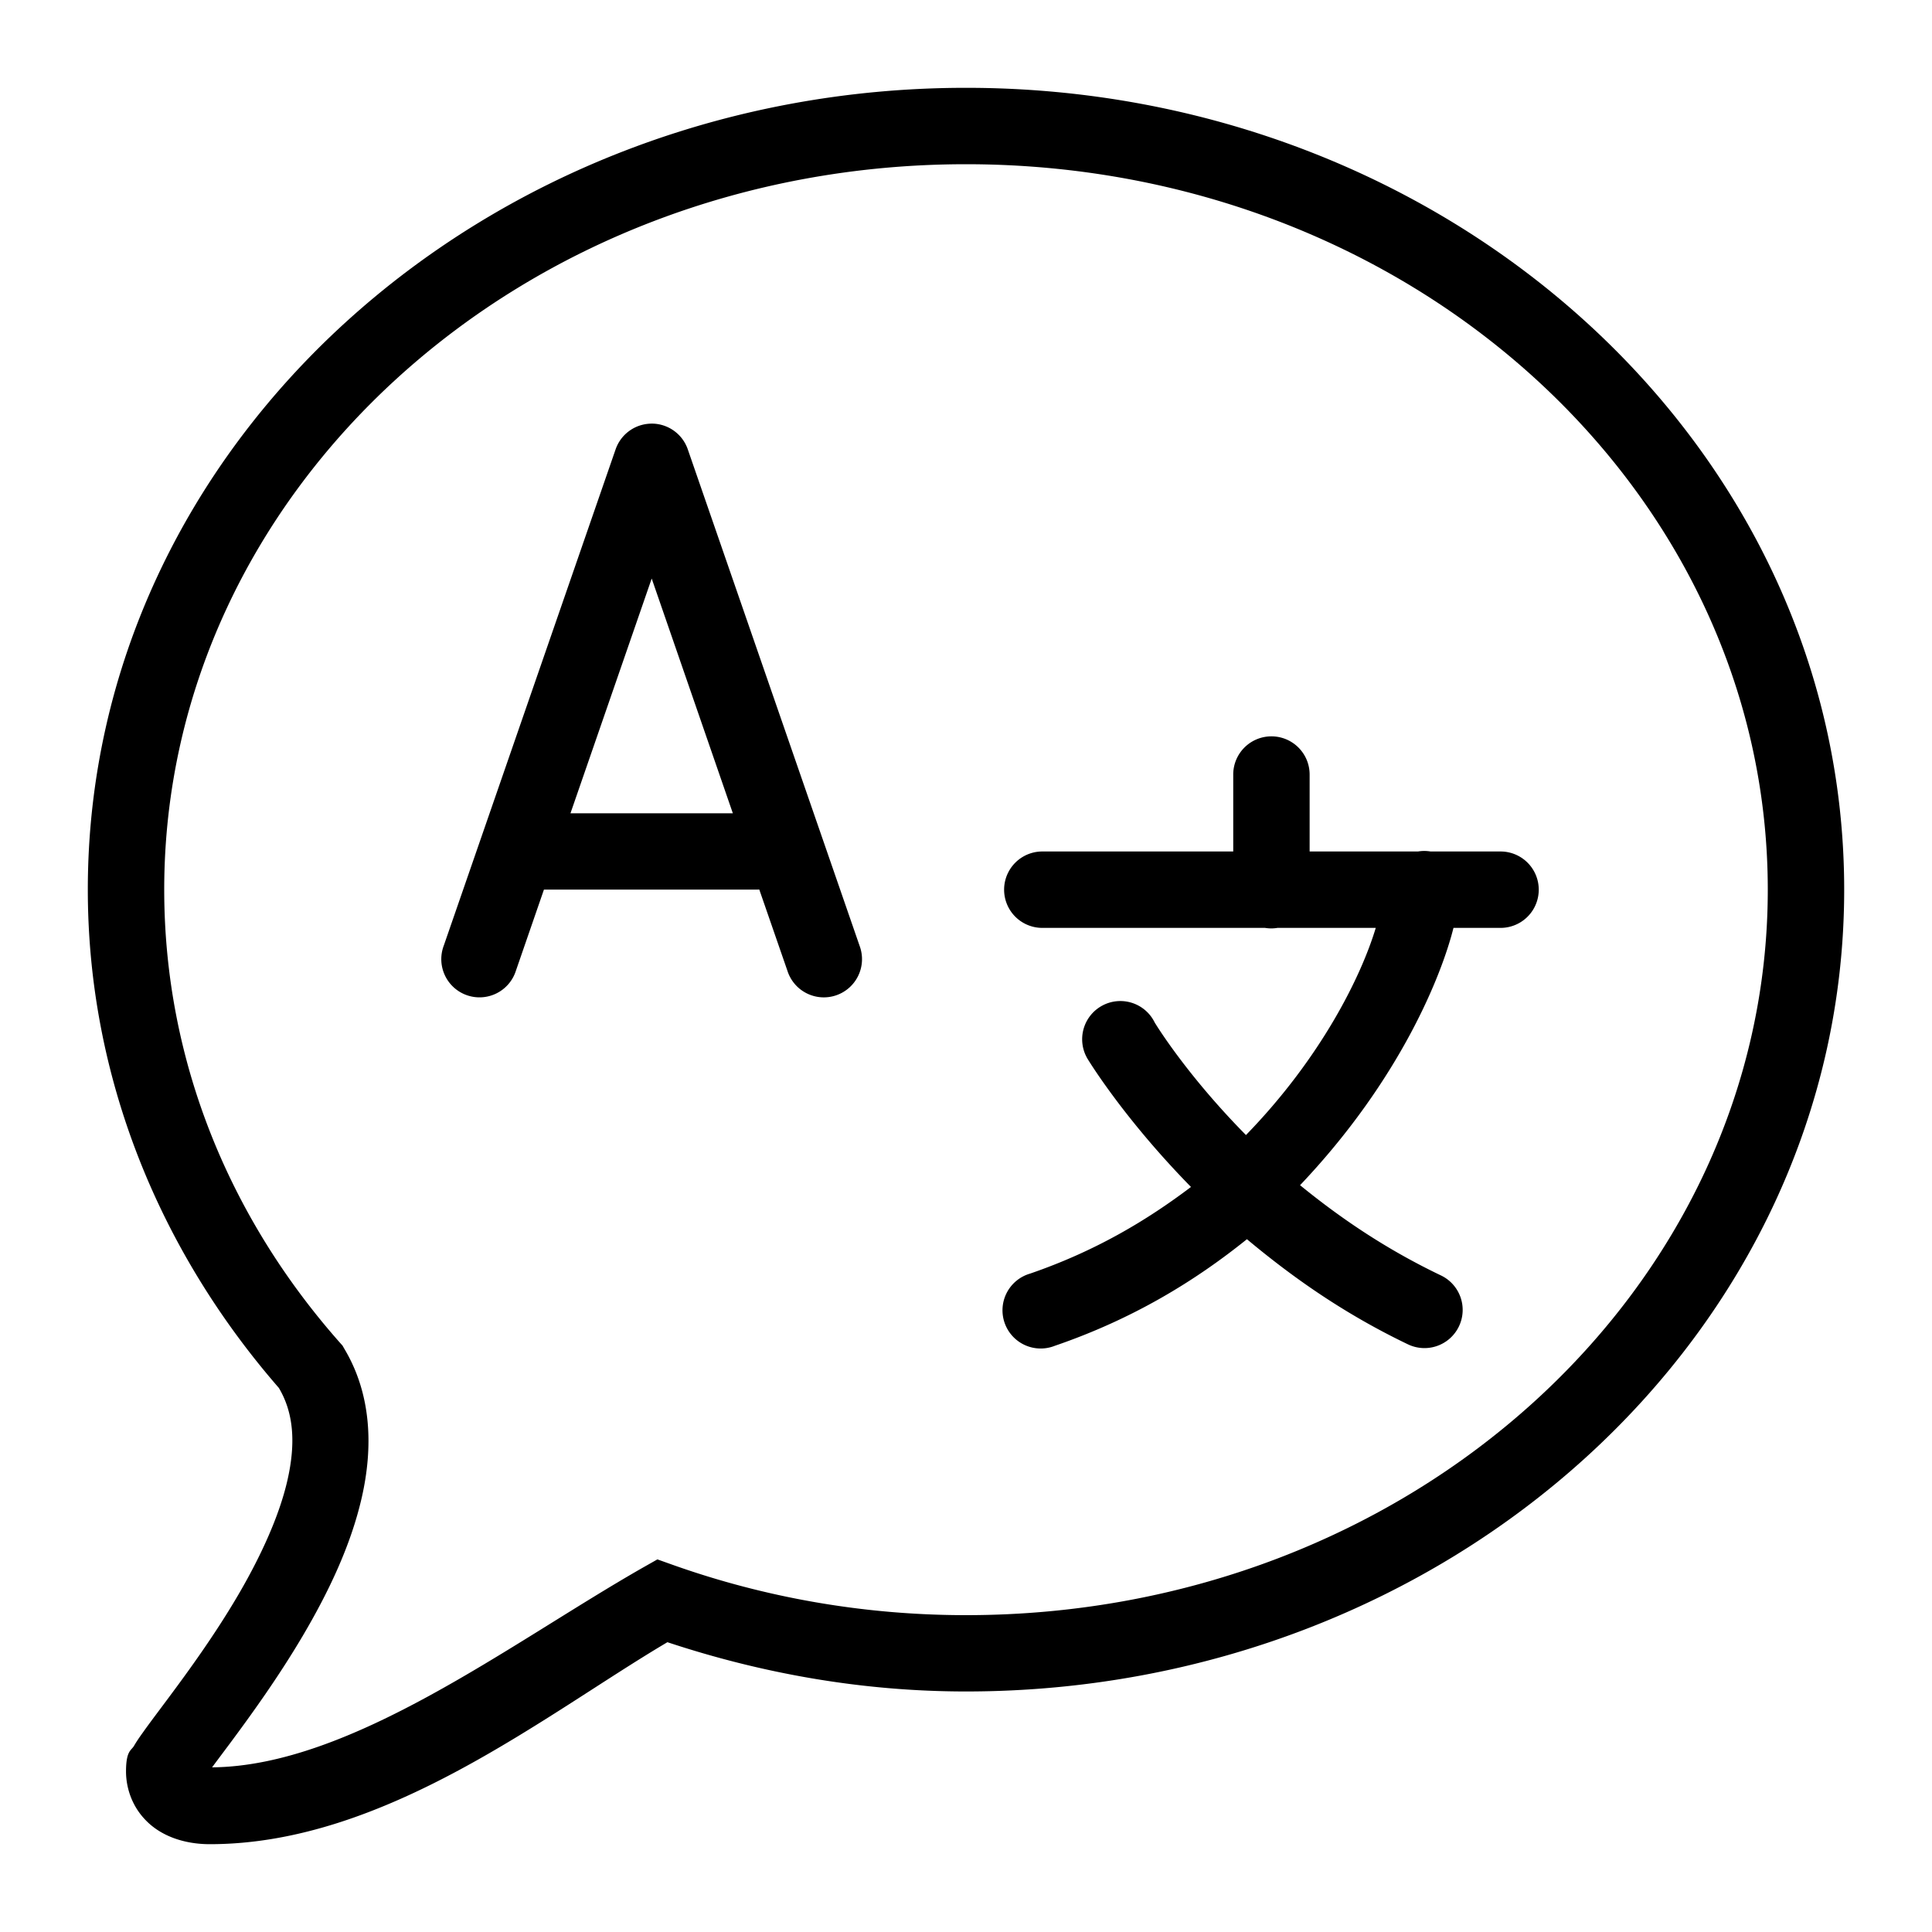 <svg xmlns:dc="http://purl.org/dc/elements/1.1/" xmlns:cc="http://creativecommons.org/ns#" xmlns:rdf="http://www.w3.org/1999/02/22-rdf-syntax-ns#" xmlns:svg="http://www.w3.org/2000/svg" xmlns="http://www.w3.org/2000/svg" id="svg6" version="1.1" viewBox="0 0 22 22" height="22" width="22">
  <path id="path2" d="M 11,1 C 5.504,1 1,5.069 1,10.13 c 0,2.147 0.823,4.12 2.175,5.674 0.17,0.285 0.194,0.631 0.098,1.052 -0.096,0.421 -0.316,0.891 -0.573,1.327 -0.257,0.436 -0.549,0.839 -0.78,1.149 -0.115,0.155 -0.215,0.286 -0.292,0.395 -0.039,0.054 -0.072,0.102 -0.103,0.155 -0.031,0.052 -0.09,0.054 -0.09,0.29 0,0.181 0.064,0.399 0.238,0.569 C 1.846,20.912 2.105,21 2.389,21 4.391,21 6.211,19.521 7.6,18.7 8.663,19.052 9.804,19.261 11,19.261 c 5.496,0 10,-4.069 10,-9.13 C 21,5.069 16.496,1 11,1 Z m 0,0.87 c 5.068,0 9.13,3.716 9.13,8.261 0,4.544 -4.062,8.261 -9.13,8.261 -1.174,0 -2.297,-0.204 -3.326,-0.568 L 7.486,17.757 7.313,17.855 C 5.803,18.718 3.997,20.111 2.415,20.125 2.474,20.045 2.533,19.967 2.618,19.853 2.854,19.535 3.164,19.108 3.448,18.627 3.732,18.145 3.993,17.609 4.12,17.05 4.247,16.492 4.236,15.885 3.92,15.357 l -0.02,-0.035 -0.027,-0.03 C 2.617,13.874 1.87,12.083 1.87,10.13 1.87,5.586 5.932,1.87 11,1.87 Z M 7.438,4.824 a 0.435,0.435 0 0 0 -0.044,8.7e-4 0.435,0.435 0 0 0 -0.384,0.292 l -1.957,5.652 a 0.435,0.435 0 1 0 0.822,0.284 l 0.319,-0.923 h 2.423 a 0.435,0.435 0 0 0 0.029,-8.7e-4 l 0.32,0.924 A 0.435,0.435 0 1 0 9.788,10.769 L 7.832,5.117 A 0.435,0.435 0 0 0 7.438,4.824 Z M 7.421,6.588 8.345,9.261 H 6.496 Z M 14.471,8.385 a 0.435,0.435 0 0 0 -0.428,0.441 v 0.87 h -2.174 a 0.435,0.435 0 1 0 0,0.87 h 2.536 a 0.435,0.435 0 0 0 0.142,0 h 1.119 c -0.167,0.555 -0.625,1.482 -1.478,2.359 -0.688,-0.697 -1.039,-1.281 -1.039,-1.281 a 0.435,0.435 0 1 0 -0.766,0.411 c 0,0 0.402,0.669 1.179,1.461 -0.501,0.379 -1.085,0.73 -1.833,0.987 a 0.435,0.435 0 1 0 0.282,0.822 c 0.896,-0.307 1.6,-0.741 2.188,-1.214 0.504,0.421 1.089,0.84 1.831,1.196 a 0.435,0.435 0 1 0 0.375,-0.785 c -0.645,-0.309 -1.159,-0.666 -1.601,-1.026 1.145,-1.206 1.614,-2.398 1.747,-2.93 h 0.536 a 0.435,0.435 0 1 0 0,-0.87 h -0.797 a 0.435,0.435 0 0 0 -0.143,0 H 14.913 V 8.826 A 0.435,0.435 0 0 0 14.471,8.385 Z" />
</svg>
